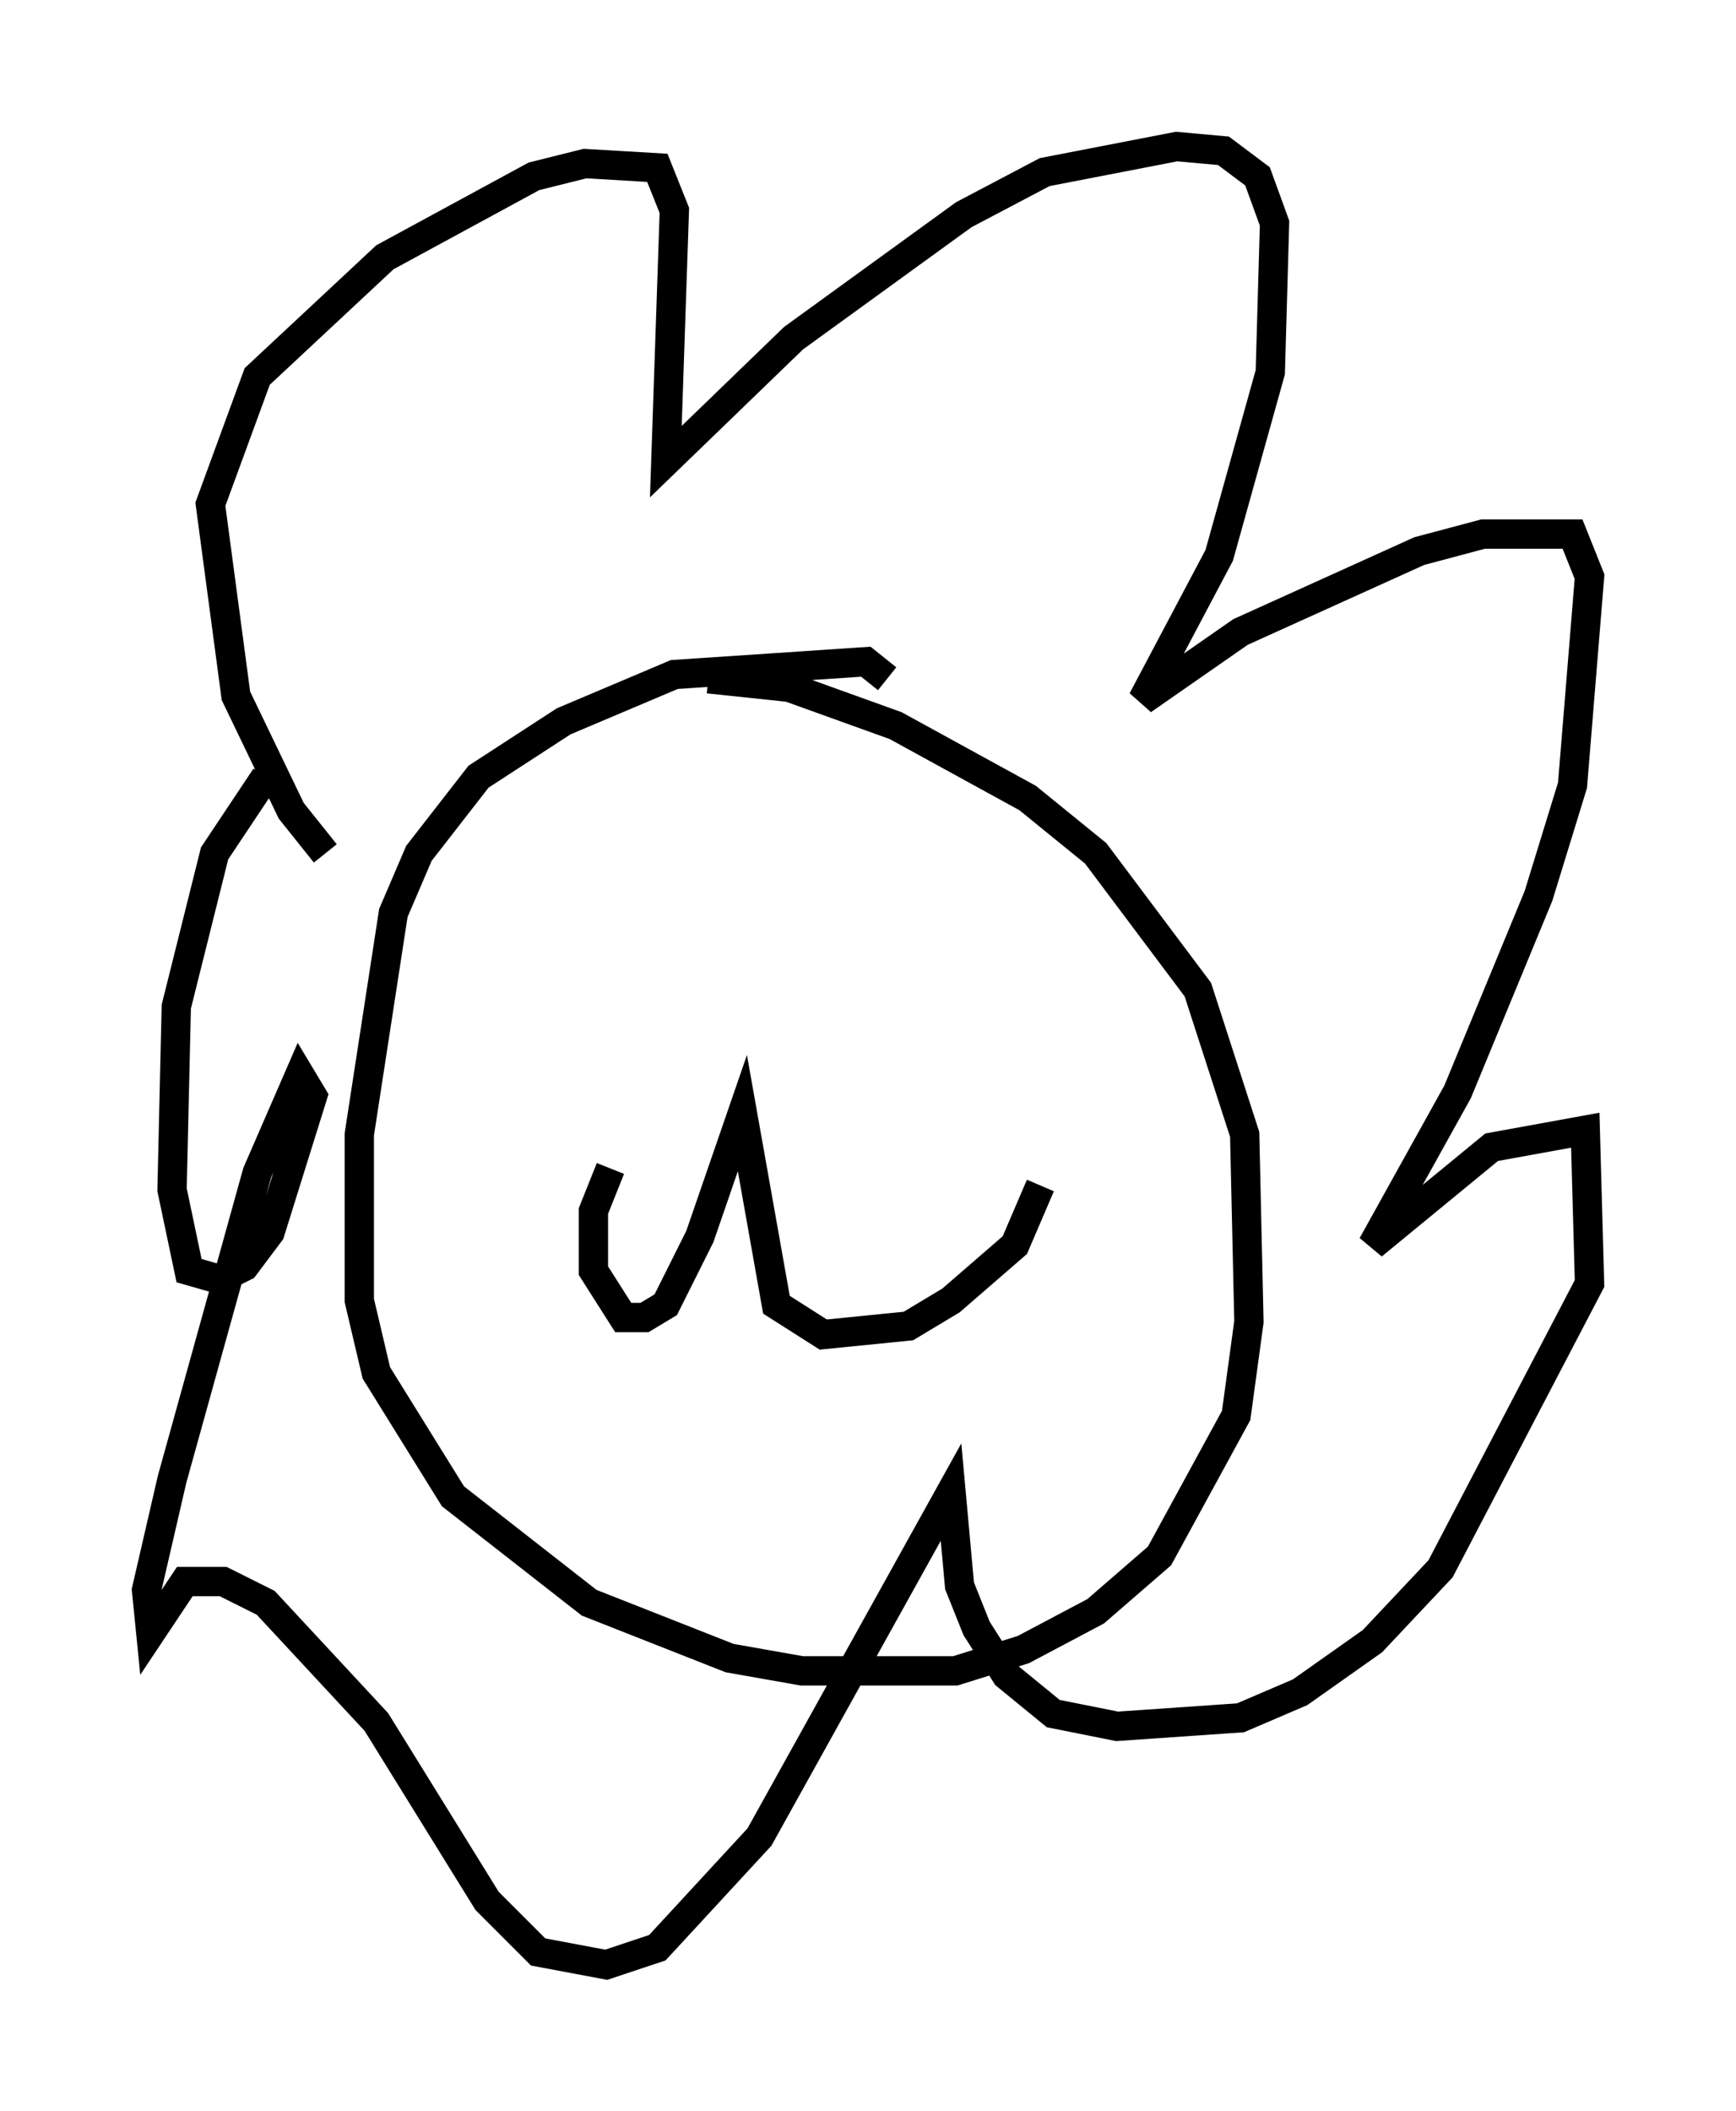 <?xml version="1.0" encoding="utf-8" ?>
<svg baseProfile="full" height="72.022" version="1.1" width="59.24" xmlns="http://www.w3.org/2000/svg" xmlns:ev="http://www.w3.org/2001/xml-events" xmlns:xlink="http://www.w3.org/1999/xlink"><defs /><rect fill="white" height="72.022" width="59.24" x="0" y="0" /><path d="M12.989, 29.693 m-1.888, -0.581 l-1.162, -1.453 -1.888, -3.922 l-0.872, -6.536 1.598, -4.358 l4.358, -4.067 5.084, -2.76 l1.743, -0.436 2.469, 0.145 l0.581, 1.453 -0.291, 8.57 l4.358, -4.212 5.81, -4.212 l2.76, -1.453 4.503, -0.872 l1.598, 0.145 1.162, 0.872 l0.581, 1.598 -0.145, 5.084 l-1.743, 6.246 -2.615, 4.939 l3.341, -2.324 6.101, -2.76 l2.179, -0.581 3.05, 0.0 l0.581, 1.453 -0.581, 7.117 l-1.162, 3.777 -2.76, 6.682 l-2.905, 5.229 4.067, -3.341 l3.196, -0.581 0.145, 5.229 l-5.084, 9.732 -2.324, 2.469 l-2.469, 1.743 -2.034, 0.872 l-4.212, 0.291 -2.179, -0.436 l-1.598, -1.307 -1.017, -1.598 l-0.581, -1.453 -0.291, -3.196 l-6.536, 11.765 -3.486, 3.777 l-1.743, 0.581 -2.324, -0.436 l-1.743, -1.743 -3.777, -6.101 l-3.777, -4.067 -1.453, -0.726 l-1.307, 0.0 -1.162, 1.743 l-0.145, -1.453 0.872, -3.777 l2.905, -10.458 1.453, -3.341 l0.436, 0.726 -1.453, 4.648 l-0.872, 1.162 -0.872, 0.436 l-1.017, -0.291 -0.581, -2.76 l0.145, -6.246 1.307, -5.229 l1.743, -2.615 m21.207, -3.341 l-0.726, -0.581 -6.536, 0.436 l-3.777, 1.598 -2.905, 1.888 l-2.034, 2.615 -0.872, 2.034 l-1.162, 7.553 0.0, 5.665 l0.581, 2.469 2.615, 4.212 l4.648, 3.631 4.793, 1.888 l2.469, 0.436 5.229, 0.0 l2.324, -0.726 2.469, -1.307 l2.179, -1.888 2.615, -4.793 l0.436, -3.196 -0.145, -6.391 l-1.598, -4.939 -3.486, -4.648 l-2.324, -1.888 -4.503, -2.469 l-3.631, -1.307 -2.76, -0.291 m-3.341, 16.704 l-0.581, 1.453 0.0, 2.034 l1.017, 1.598 0.726, 0.0 l0.726, -0.436 1.162, -2.324 l1.453, -4.212 1.162, 6.536 l1.598, 1.017 2.905, -0.291 l1.453, -0.872 2.179, -1.888 l0.872, -2.034 m-14.816, -9.006 " fill="none" stroke="black" stroke-width="1" /></svg>